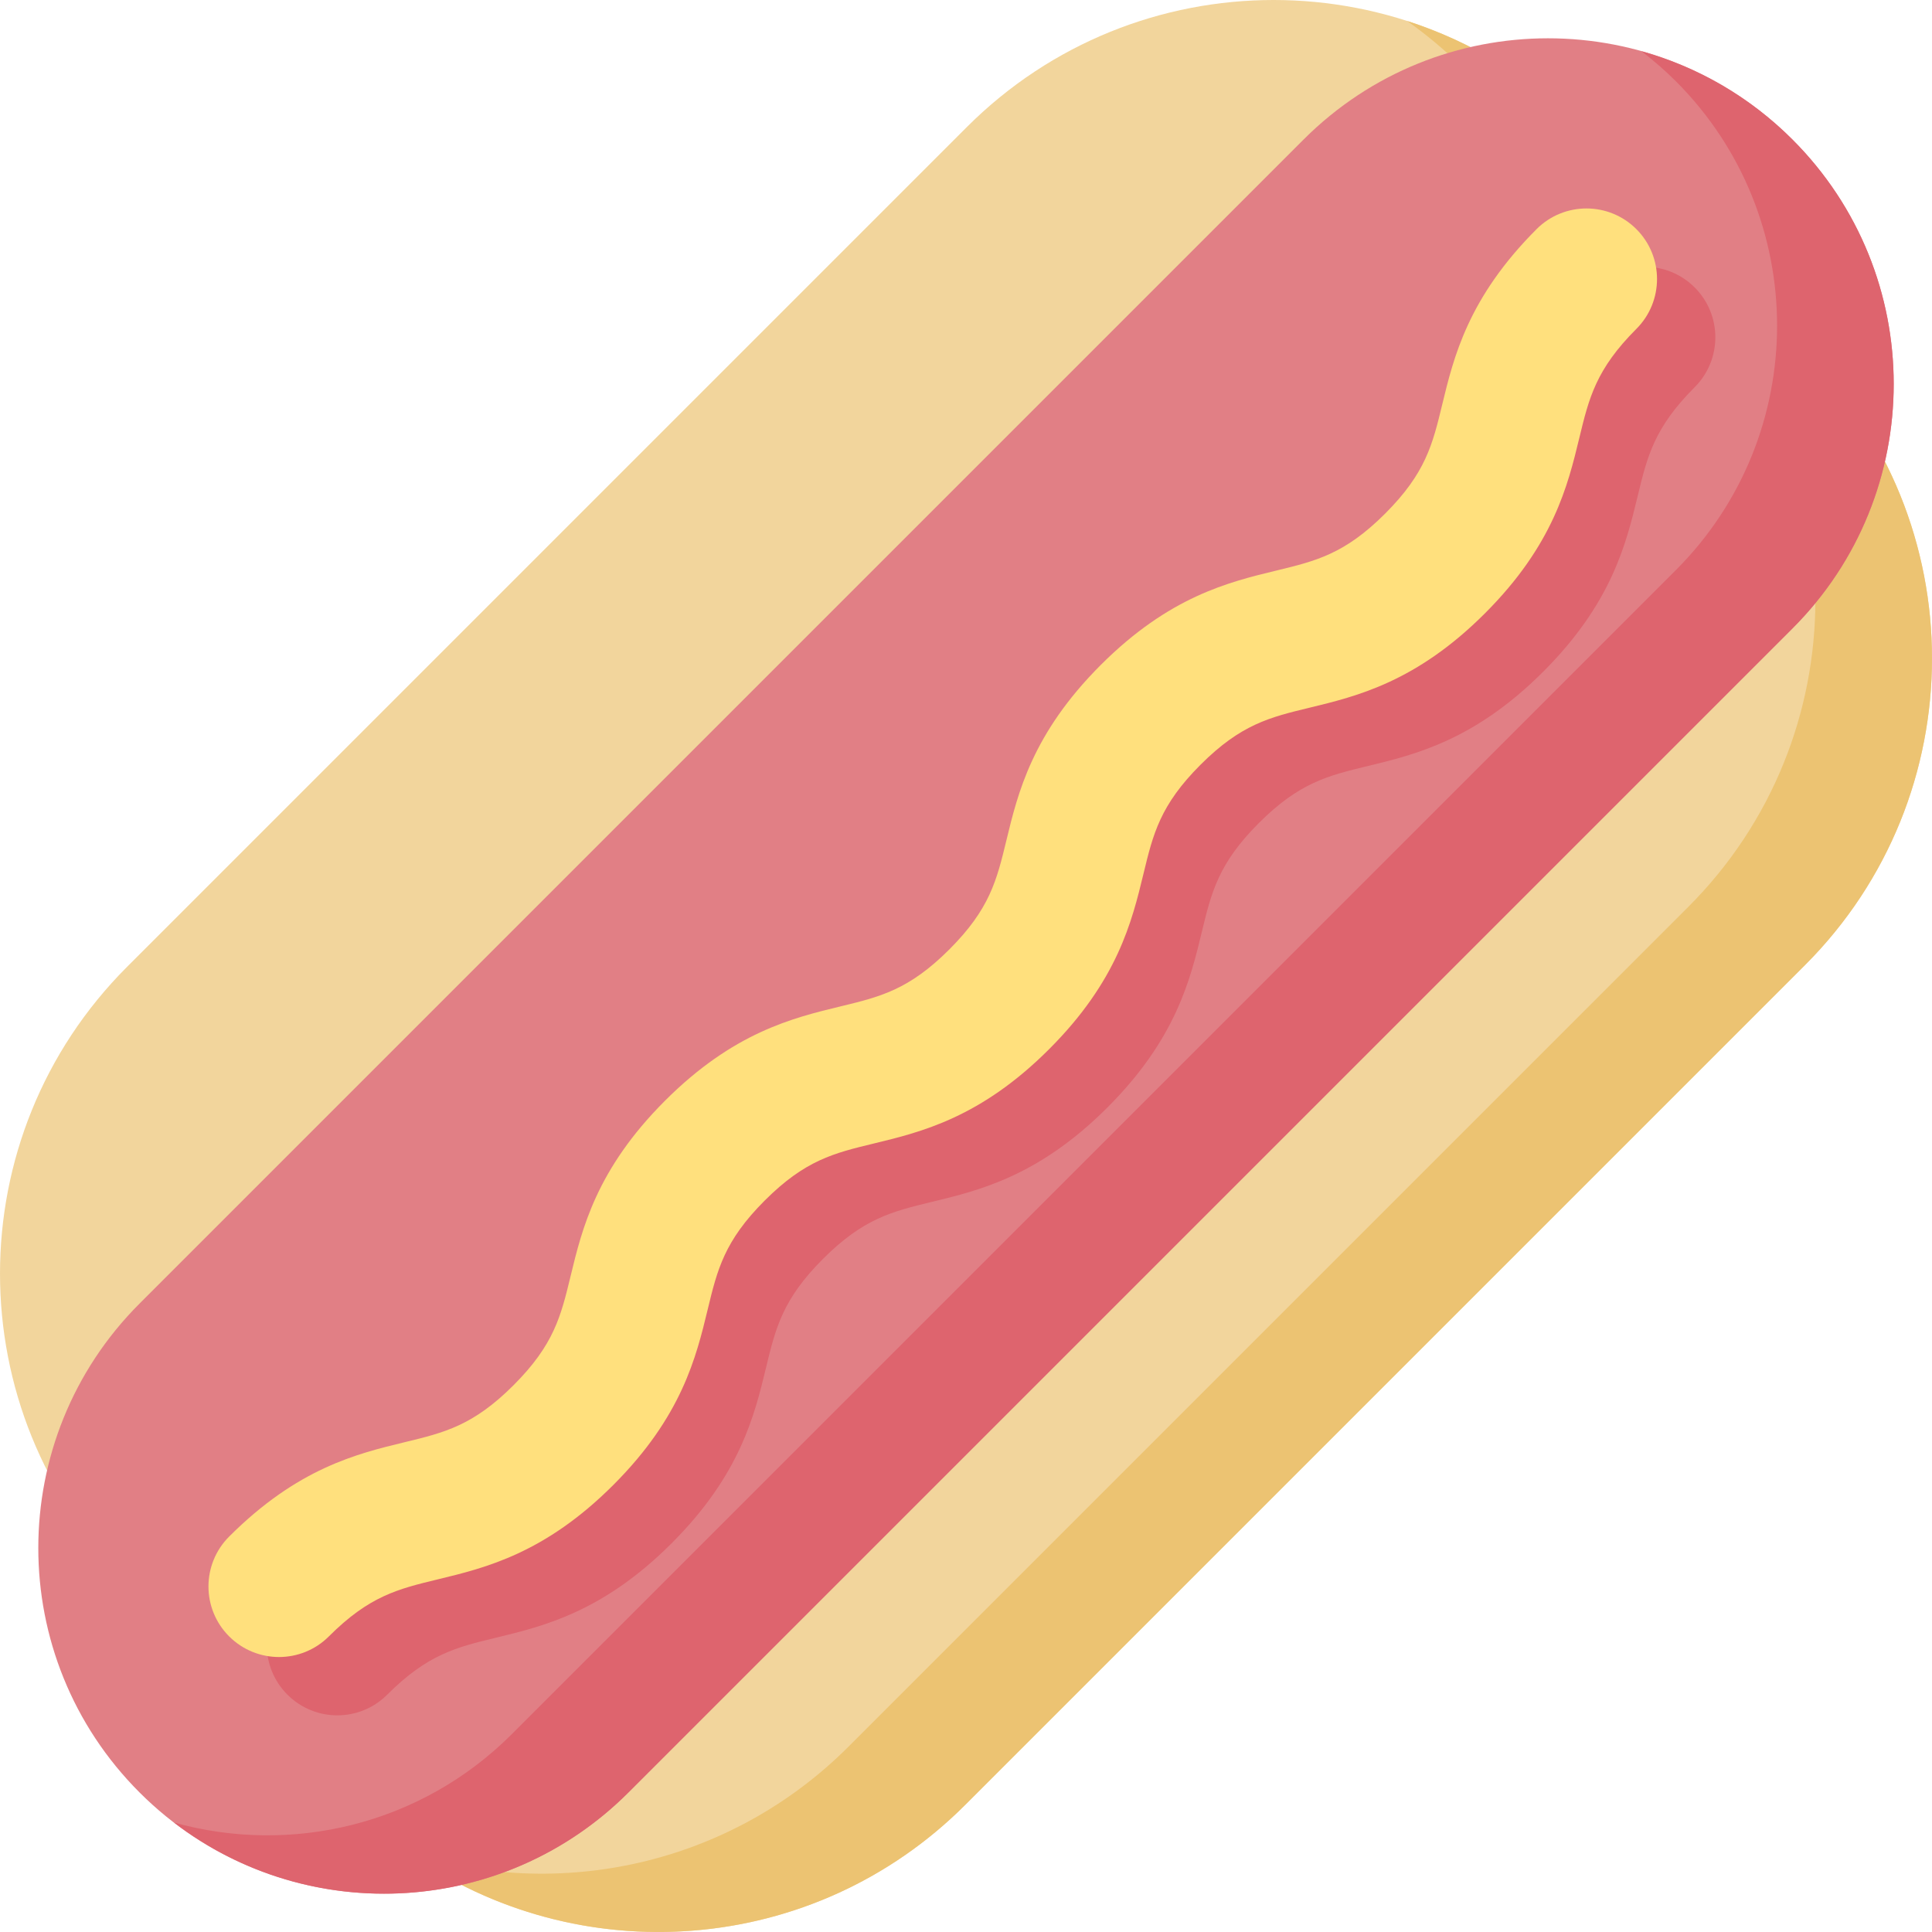 <?xml version="1.0" encoding="UTF-8" ?>
<svg
  xmlns="http://www.w3.org/2000/svg"
  id="Capa_1"
  height="512"
  viewBox="0 0 512 512"
  width="512"
>
  <title>hotdog</title>
  <g>
    <path
      d="m478.321 255.783-222.538 222.538c-44.906 44.906-117.712 44.906-162.617 0l-59.486-59.486c-44.906-44.906-44.906-117.712 0-162.617l222.537-222.539c44.906-44.906 117.712-44.906 162.617 0l59.486 59.486c44.906 44.906 44.906 117.712.001 162.618z"
      fill="#f2d59c"
    />
    <path
      d="m478.321 93.165-59.486-59.486c-13.341-13.341-29.146-22.718-45.949-28.132 5.279 3.731 10.318 7.953 15.044 12.68l59.486 59.486c44.906 44.906 44.906 117.712 0 162.618l-222.539 222.537c-31.564 31.564-76.913 40.941-116.668 28.132 44.881 31.722 107.394 27.499 147.574-12.68l222.538-222.538c44.905-44.905 44.905-117.711 0-162.617z"
      fill="#ecc372"
    />
    <g>
      <path
        d="m475.019 166.542-308.477 308.477c-35.777 35.777-93.783 35.777-129.56 0-35.777-35.777-35.777-93.783 0-129.56l308.476-308.478c35.777-35.777 93.783-35.777 129.56 0 35.778 35.777 35.778 93.784.001 129.561z"
        fill="#e17f85"
      />
      <path
        d="m475.019 36.981c-11.529-11.529-25.371-19.32-40.029-23.419 3.167 2.429 6.225 5.067 9.124 7.966 35.777 35.777 35.777 93.783 0 129.56l-308.478 308.478c-24.248 24.248-58.702 32.04-89.531 23.419 35.92 27.551 87.558 24.912 120.437-7.966l308.477-308.477c35.777-35.777 35.777-93.783 0-129.561z"
        fill="#de646e"
      />
      <g>
        <path
          d="m408.981 177.993c-18.154 18.154-33.879 21.958-46.514 25.015-10.533 2.548-18.144 4.389-28.865 15.11s-12.561 18.33-15.109 28.863c-3.056 12.635-6.859 28.36-25.013 46.513-18.154 18.154-33.878 21.956-46.513 25.012-10.532 2.547-18.142 4.388-28.862 15.108s-12.559 18.329-15.106 28.86c-3.056 12.634-6.858 28.359-25.011 46.512s-33.877 21.956-46.512 25.012c-10.532 2.547-18.142 4.388-28.862 15.108-7.301 7.301-19.14 7.301-26.441 0s-7.301-19.14 0-26.441c18.154-18.154 33.878-21.956 46.513-25.012 10.532-2.547 18.142-4.387 28.862-15.108 10.719-10.719 12.559-18.329 15.106-28.86 3.056-12.635 6.859-28.359 25.011-46.512 18.154-18.154 33.878-21.956 46.513-25.012 10.532-2.547 18.142-4.388 28.862-15.108 10.721-10.721 12.561-18.33 15.109-28.863 3.056-12.635 6.859-28.36 25.013-46.513 18.154-18.154 33.879-21.958 46.514-25.014 10.533-2.548 18.144-4.389 28.866-15.111 10.721-10.721 12.562-18.332 15.11-28.865 3.056-12.635 6.86-28.359 25.014-46.514 7.301-7.301 19.14-7.301 26.441 0s7.301 19.14 0 26.441c-10.721 10.721-12.562 18.332-15.11 28.865-3.058 12.635-6.862 28.359-25.016 46.514z"
          fill="#de646e"
        />
      </g>
      <g>
        <path
          d="m393.528 162.54c-18.154 18.154-33.879 21.958-46.514 25.015-10.533 2.548-18.144 4.389-28.865 15.11s-12.561 18.33-15.109 28.863c-3.056 12.635-6.859 28.36-25.013 46.513-18.154 18.154-33.878 21.956-46.513 25.012-10.532 2.547-18.142 4.388-28.862 15.108s-12.559 18.329-15.106 28.86c-3.056 12.634-6.858 28.359-25.011 46.512s-33.877 21.956-46.512 25.012c-10.532 2.547-18.142 4.388-28.862 15.108-7.301 7.301-19.14 7.301-26.441 0s-7.301-19.14 0-26.441c18.154-18.154 33.878-21.956 46.513-25.012 10.532-2.547 18.142-4.387 28.862-15.108 10.719-10.719 12.559-18.329 15.106-28.86 3.056-12.635 6.859-28.359 25.011-46.512 18.154-18.154 33.878-21.956 46.513-25.012 10.532-2.547 18.142-4.388 28.862-15.108 10.721-10.721 12.561-18.33 15.109-28.863 3.056-12.635 6.859-28.36 25.013-46.513 18.154-18.154 33.879-21.958 46.514-25.014 10.533-2.548 18.144-4.389 28.865-15.111 10.721-10.721 12.562-18.332 15.11-28.865 3.056-12.635 6.86-28.359 25.014-46.514 7.301-7.301 19.14-7.301 26.441 0s7.301 19.14 0 26.441c-10.721 10.721-12.562 18.332-15.11 28.865-3.057 12.635-6.86 28.359-25.015 46.514z"
          fill="#ffe07d"
        />
      </g>
    </g>
  </g>
</svg>
